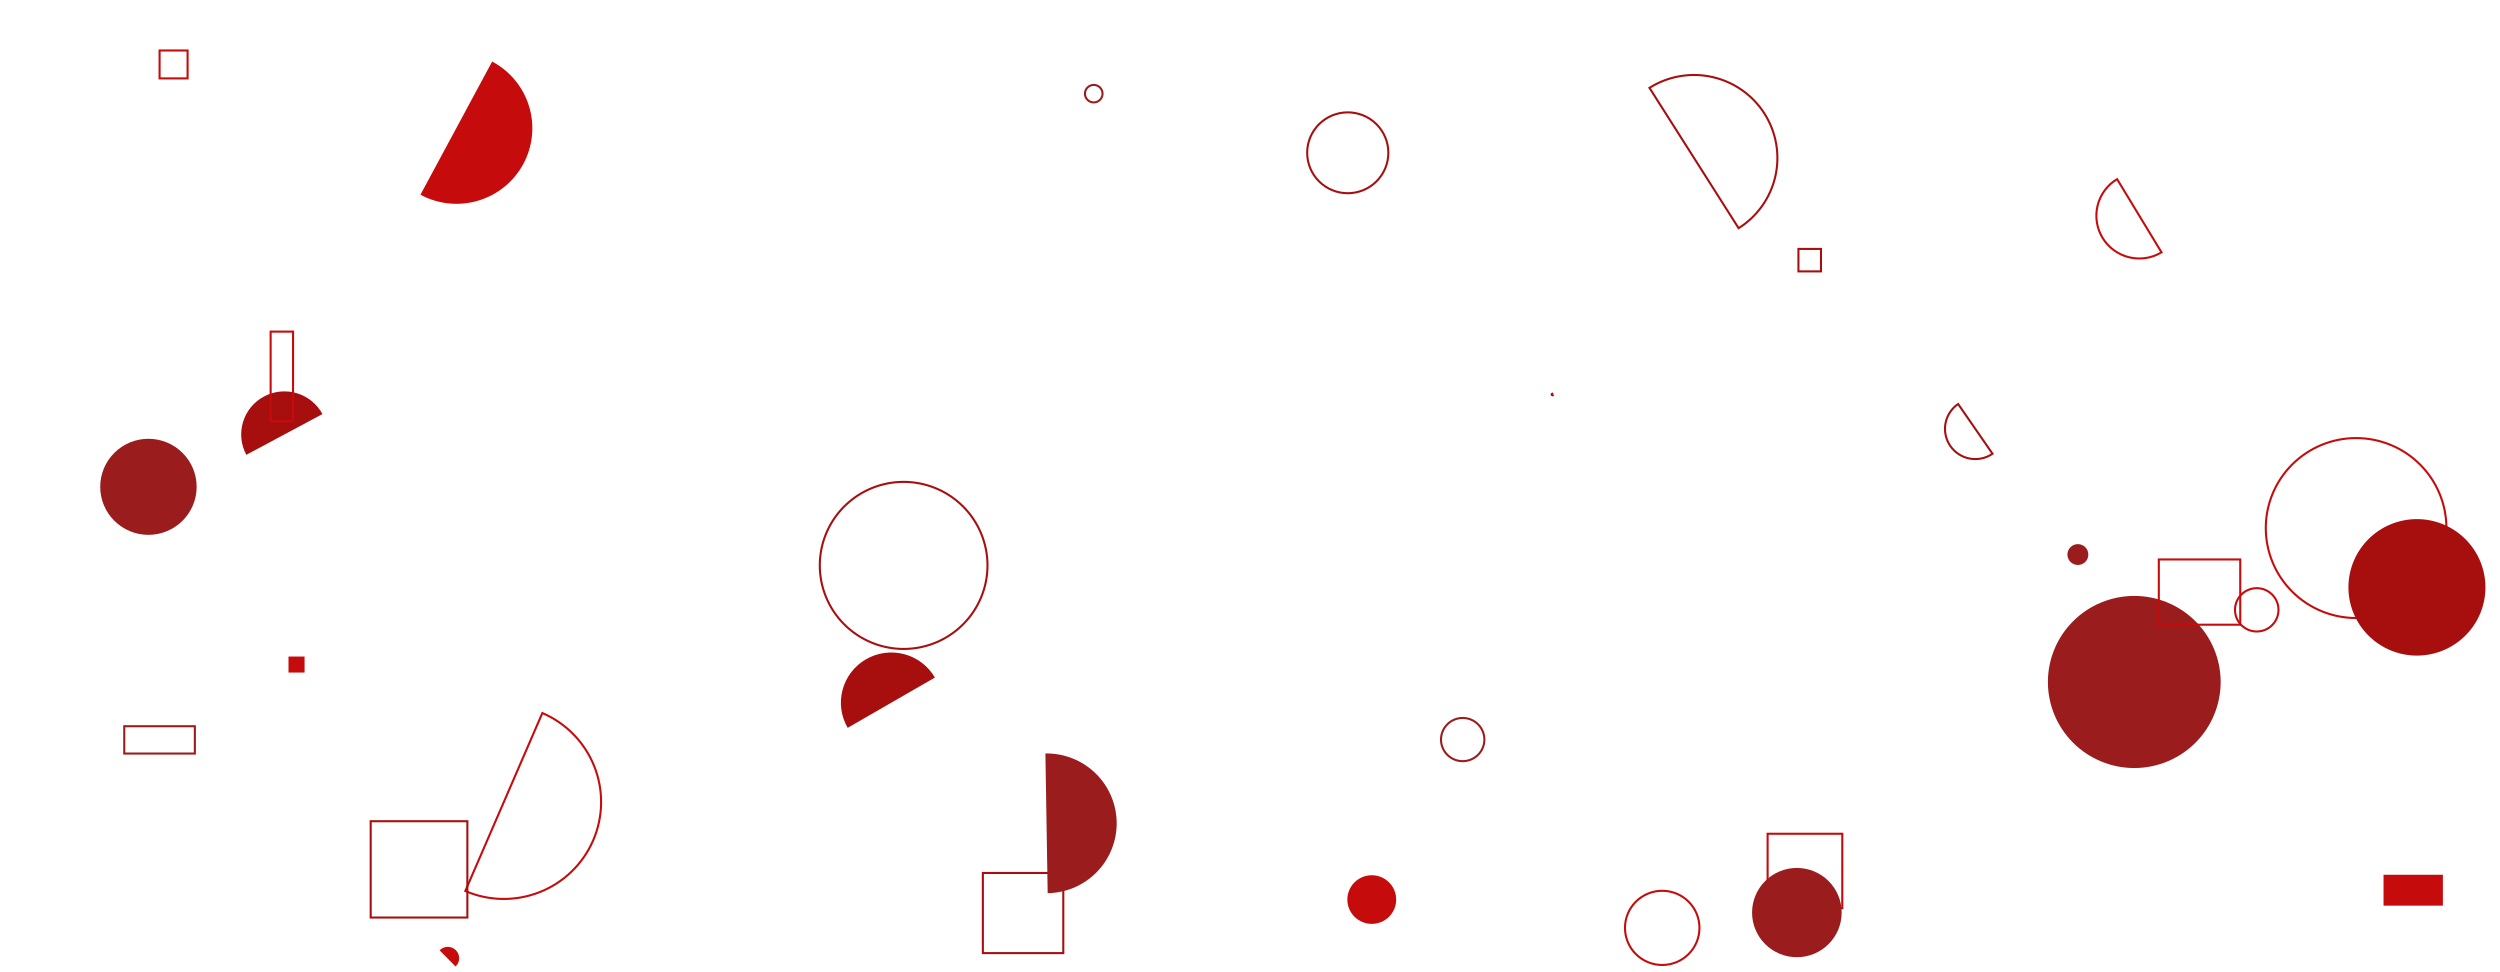 <svg width="1204" height="468" viewBox="0 0 1204 468" fill="none" xmlns="http://www.w3.org/2000/svg">
<g clip-path="url(#clip0_75_3)">
<mask id="mask0_75_3" style="mask-type:luminance" maskUnits="userSpaceOnUse" x="0" y="0" width="1204" height="468">
<path d="M1204 0H0V468H1204V0Z" fill="white"/>
</mask>
<g mask="url(#mask0_75_3)">
<path d="M851.279 401.536H887.242V437.363H851.279V401.536Z" stroke="#C50B0B"/>
<path d="M986.266 328.443C986.266 339.434 990.649 349.976 998.45 357.748C1006.25 365.52 1016.83 369.886 1027.87 369.886C1038.9 369.886 1049.48 365.52 1057.28 357.748C1065.08 349.976 1069.47 339.434 1069.47 328.443C1069.47 317.452 1065.08 306.91 1057.28 299.138C1049.48 291.366 1038.9 287 1027.87 287C1016.83 287 1006.25 291.366 998.45 299.138C990.649 306.91 986.266 317.452 986.266 328.443Z" fill="#9A1C1C"/>
<path d="M1147.91 421.284H1176.49V436.159H1147.91V421.284Z" fill="#C50B0B"/>
<path d="M224.084 429.114C229.734 431.542 235.808 432.837 241.96 432.926C248.113 433.015 254.222 431.896 259.94 429.632C265.659 427.369 270.873 424.006 275.287 419.735C279.7 415.464 283.226 410.369 285.663 404.741C288.099 399.112 289.4 393.061 289.489 386.932C289.578 380.803 288.455 374.716 286.183 369.02C283.911 363.323 280.535 358.128 276.248 353.732C271.961 349.335 266.846 345.823 261.196 343.395L224.084 429.114Z" stroke="#C50B0B"/>
<path d="M1019.59 86.262C1017.27 87.662 1015.24 89.503 1013.63 91.682C1012.02 93.861 1010.86 96.335 1010.21 98.962C1009.56 101.589 1009.44 104.317 1009.84 106.992C1010.25 109.667 1011.18 112.236 1012.59 114.551C1013.99 116.867 1015.84 118.884 1018.03 120.488C1020.22 122.092 1022.7 123.251 1025.34 123.899C1027.97 124.547 1030.71 124.672 1033.4 124.265C1036.08 123.858 1038.66 122.929 1040.99 121.53L1019.59 86.262Z" stroke="#C50B0B"/>
<path d="M155.295 199.41C152.682 194.566 148.244 190.954 142.958 189.37C137.672 187.785 131.971 188.357 127.108 190.961C122.246 193.564 118.621 197.985 117.03 203.251C115.44 208.517 116.014 214.197 118.627 219.041L155.295 199.41Z" fill="#A70F0F"/>
<path d="M450.248 326.305C448.652 323.557 446.528 321.149 443.998 319.218C441.467 317.288 438.58 315.873 435.501 315.054C432.421 314.236 429.21 314.029 426.051 314.447C422.892 314.864 419.846 315.898 417.087 317.488C411.516 320.699 407.454 325.984 405.794 332.18C404.134 338.375 405.013 344.974 408.237 350.524L450.248 326.305Z" fill="#A70F0F"/>
<path d="M648.881 433.226C648.881 434.765 649.185 436.288 649.776 437.71C650.367 439.131 651.233 440.423 652.325 441.511C653.417 442.599 654.714 443.462 656.141 444.051C657.568 444.64 659.097 444.943 660.642 444.943C662.186 444.943 663.716 444.64 665.143 444.051C666.57 443.462 667.866 442.599 668.958 441.511C670.05 440.423 670.917 439.131 671.508 437.71C672.099 436.288 672.403 434.765 672.403 433.226C672.403 431.687 672.099 430.164 671.508 428.742C670.917 427.321 670.05 426.029 668.958 424.941C667.866 423.853 666.57 422.99 665.143 422.401C663.716 421.812 662.186 421.509 660.642 421.509C659.097 421.509 657.568 421.812 656.141 422.401C654.714 422.99 653.417 423.853 652.325 424.941C651.233 426.029 650.367 427.321 649.776 428.742C649.185 430.164 648.881 431.687 648.881 433.226Z" fill="#C50B0B"/>
<path d="M394.806 272.301C394.806 282.971 399.061 293.204 406.635 300.749C414.208 308.293 424.48 312.532 435.19 312.532C445.901 312.532 456.173 308.293 463.746 300.749C471.32 293.204 475.574 282.971 475.574 272.301C475.574 261.631 471.32 251.398 463.746 243.853C456.173 236.308 445.901 232.07 435.19 232.07C424.48 232.07 414.208 236.308 406.635 243.853C399.061 251.398 394.806 261.631 394.806 272.301Z" stroke="#A70F0F"/>
<path d="M1091.2 254.308C1091.2 265.8 1095.78 276.822 1103.94 284.948C1112.1 293.074 1123.16 297.64 1134.7 297.64C1146.23 297.64 1157.3 293.074 1165.45 284.948C1173.61 276.822 1178.19 265.8 1178.19 254.308C1178.19 242.816 1173.61 231.794 1165.45 223.668C1157.3 215.541 1146.23 210.976 1134.7 210.976C1123.16 210.976 1112.1 215.541 1103.94 223.668C1095.78 231.794 1091.2 242.816 1091.2 254.308Z" stroke="#C50B0B"/>
<path d="M747.567 189.607C747.517 189.621 747.47 189.645 747.43 189.677C747.389 189.71 747.355 189.75 747.329 189.795C747.304 189.84 747.288 189.89 747.282 189.942C747.276 189.994 747.28 190.046 747.295 190.096C747.309 190.146 747.333 190.192 747.366 190.233C747.398 190.274 747.438 190.308 747.483 190.333C747.529 190.358 747.579 190.374 747.631 190.38C747.683 190.386 747.735 190.382 747.785 190.367L747.567 189.607Z" stroke="#A70F0F"/>
<path d="M995.66 267.069C995.66 267.729 995.791 268.382 996.044 268.991C996.298 269.601 996.669 270.154 997.137 270.621C997.605 271.087 998.161 271.457 998.773 271.71C999.384 271.962 1000.04 272.092 1000.7 272.092C1001.36 272.092 1002.02 271.962 1002.63 271.71C1003.24 271.457 1003.8 271.087 1004.27 270.621C1004.74 270.154 1005.11 269.601 1005.36 268.991C1005.61 268.382 1005.74 267.729 1005.74 267.069C1005.74 266.41 1005.61 265.757 1005.36 265.147C1005.11 264.538 1004.74 263.984 1004.27 263.518C1003.8 263.051 1003.24 262.681 1002.63 262.429C1002.02 262.176 1001.36 262.047 1000.7 262.047C1000.04 262.047 999.384 262.176 998.773 262.429C998.161 262.681 997.605 263.051 997.137 263.518C996.669 263.984 996.298 264.538 996.044 265.147C995.791 265.757 995.66 266.41 995.66 267.069Z" fill="#9A1C1C"/>
<path d="M219.385 465.471C219.923 464.973 220.354 464.374 220.655 463.708C220.956 463.042 221.12 462.322 221.137 461.592C221.154 460.861 221.023 460.135 220.754 459.456C220.484 458.776 220.08 458.158 219.567 457.637C219.053 457.115 218.44 456.702 217.763 456.421C217.086 456.14 216.359 455.997 215.626 456C214.893 456.003 214.168 456.153 213.493 456.441C212.819 456.728 212.21 457.147 211.701 457.673L219.385 465.471Z" fill="#C50B0B"/>
<path d="M843.794 439.495C843.794 445.195 846.067 450.663 850.114 454.694C854.16 458.725 859.648 460.989 865.37 460.989C871.093 460.989 876.581 458.725 880.627 454.694C884.673 450.663 886.946 445.195 886.946 439.495C886.946 433.794 884.673 428.327 880.627 424.296C876.581 420.265 871.093 418 865.37 418C859.648 418 854.16 420.265 850.114 424.296C846.067 428.327 843.794 433.794 843.794 439.495Z" fill="#9A1C1C"/>
<path d="M130.338 159.705H141.135V202.836H130.338V159.705Z" stroke="#C50B0B"/>
<path d="M473.343 420.423H512.083V459.016H473.343V420.423Z" stroke="#A70F0F"/>
<path d="M866.128 119.883H876.983V130.697H866.128V119.883Z" stroke="#A70F0F"/>
<path d="M138.945 316.193H146.68V323.898H138.945V316.193Z" fill="#C50B0B"/>
<path d="M504.558 430.159C508.994 430.087 513.372 429.146 517.443 427.39C521.514 425.633 525.197 423.094 528.283 419.919C531.369 416.744 533.797 412.994 535.428 408.884C537.059 404.774 537.862 400.385 537.791 395.966C537.719 391.547 536.775 387.185 535.011 383.13C533.247 379.074 530.699 375.405 527.512 372.331C524.325 369.256 520.561 366.838 516.435 365.212C512.31 363.587 507.903 362.787 503.468 362.859L504.558 430.159Z" fill="#9A1C1C"/>
<path d="M1076.38 293.695C1076.38 296.461 1077.48 299.114 1079.44 301.07C1081.41 303.026 1084.07 304.125 1086.85 304.125C1089.62 304.125 1092.29 303.026 1094.25 301.07C1096.21 299.114 1097.32 296.461 1097.32 293.695C1097.32 290.929 1096.21 288.276 1094.25 286.32C1092.29 284.364 1089.62 283.265 1086.85 283.265C1084.07 283.265 1081.41 284.364 1079.44 286.32C1077.48 288.276 1076.38 290.929 1076.38 293.695Z" stroke="#C50B0B"/>
<path d="M76.851 24.319H90.34V37.758H76.851V24.319Z" stroke="#C50B0B"/>
<path d="M59.846 349.755H93.838V362.909H59.846V349.755Z" stroke="#9A1C1C"/>
<path d="M782.591 446.868C782.591 451.606 784.481 456.151 787.845 459.502C791.208 462.853 795.77 464.735 800.527 464.735C805.284 464.735 809.846 462.853 813.209 459.502C816.573 456.151 818.462 451.606 818.462 446.868C818.462 442.129 816.573 437.584 813.209 434.233C809.846 430.882 805.284 429 800.527 429C795.77 429 791.208 430.882 787.845 434.233C784.481 437.584 782.591 442.129 782.591 446.868Z" stroke="#C50B0B"/>
<path d="M1039.68 269.434H1078.9V300.857H1039.68V269.434Z" stroke="#C50B0B"/>
<path d="M837.32 109.896C841.775 107.088 845.63 103.433 848.667 99.14C851.703 94.847 853.862 90.001 855.018 84.877C856.174 79.753 856.306 74.453 855.407 69.278C854.507 64.103 852.593 59.156 849.773 54.718C846.954 50.281 843.285 46.44 838.976 43.415C834.667 40.389 829.802 38.24 824.659 37.088C819.516 35.935 814.195 35.804 809.001 36.7C803.806 37.597 798.84 39.504 794.386 42.312L837.32 109.896Z" stroke="#A70F0F"/>
<path d="M693.988 356.173C693.988 358.933 695.088 361.579 697.047 363.53C699.005 365.482 701.662 366.578 704.432 366.578C707.202 366.578 709.858 365.482 711.817 363.53C713.776 361.579 714.876 358.933 714.876 356.173C714.876 353.414 713.776 350.767 711.817 348.816C709.858 346.865 707.202 345.768 704.432 345.768C701.662 345.768 699.005 346.865 697.047 348.816C695.088 350.767 693.988 353.414 693.988 356.173Z" stroke="#9A1C1C"/>
<path d="M522.51 45.112C522.51 46.231 522.957 47.305 523.751 48.096C524.546 48.888 525.623 49.332 526.747 49.332C527.87 49.332 528.948 48.888 529.742 48.096C530.537 47.305 530.983 46.231 530.983 45.112C530.983 43.992 530.537 42.919 529.742 42.128C528.948 41.336 527.87 40.892 526.747 40.892C525.623 40.892 524.546 41.336 523.751 42.128C522.957 42.919 522.51 43.992 522.51 45.112Z" stroke="#9A1C1C"/>
<path d="M943.029 194.563C941.449 195.646 940.099 197.03 939.056 198.633C938.012 200.237 937.296 202.029 936.949 203.908C936.601 205.787 936.628 207.716 937.028 209.585C937.429 211.454 938.195 213.226 939.283 214.799C940.371 216.373 941.759 217.718 943.369 218.757C944.978 219.797 946.778 220.51 948.664 220.856C950.55 221.203 952.487 221.176 954.362 220.777C956.238 220.378 958.017 219.615 959.597 218.531L943.029 194.563Z" stroke="#A70F0F"/>
<path d="M202.483 93.784C206.711 96.059 211.349 97.48 216.13 97.967C220.911 98.453 225.742 97.995 230.345 96.619C234.948 95.242 239.233 92.975 242.955 89.946C246.677 86.917 249.762 83.186 252.035 78.967C254.307 74.748 255.721 70.124 256.197 65.36C256.672 60.596 256.199 55.785 254.805 51.203C253.411 46.621 251.123 42.358 248.073 38.658C245.022 34.959 241.269 31.895 237.028 29.643L202.483 93.784Z" fill="#C50B0B"/>
<path d="M178.524 395.502H225.082V441.884H178.524V395.502Z" stroke="#A70F0F"/>
<path d="M48.261 234.451C48.261 240.586 50.708 246.47 55.062 250.808C59.417 255.147 65.323 257.584 71.482 257.584C77.64 257.584 83.546 255.147 87.901 250.808C92.256 246.47 94.702 240.586 94.702 234.451C94.702 228.316 92.256 222.432 87.901 218.094C83.546 213.756 77.64 211.319 71.482 211.319C65.323 211.319 59.417 213.756 55.062 218.094C50.708 222.432 48.261 228.316 48.261 234.451Z" fill="#9A1C1C"/>
<path d="M629.536 73.585C629.536 78.749 631.595 83.702 635.261 87.353C638.926 91.005 643.898 93.057 649.082 93.057C654.266 93.057 659.237 91.005 662.903 87.353C666.569 83.702 668.628 78.749 668.628 73.585C668.628 68.42 666.569 63.468 662.903 59.816C659.237 56.164 654.266 54.112 649.082 54.112C643.898 54.112 638.926 56.164 635.261 59.816C631.595 63.468 629.536 68.42 629.536 73.585Z" stroke="#A70F0F"/>
<path d="M1131 282.869C1131 291.586 1134.48 299.946 1140.66 306.11C1146.85 312.274 1155.24 315.737 1163.99 315.737C1172.74 315.737 1181.14 312.274 1187.32 306.11C1193.51 299.946 1196.99 291.586 1196.99 282.869C1196.99 274.151 1193.51 265.791 1187.32 259.627C1181.14 253.463 1172.74 250 1163.99 250C1155.24 250 1146.85 253.463 1140.66 259.627C1134.48 265.791 1131 274.151 1131 282.869Z" fill="#A70F0F"/>
</g>
</g>
<defs>
<clipPath id="clip0_75_3">
<rect width="1204" height="468" fill="white"/>
</clipPath>
</defs>
</svg>
